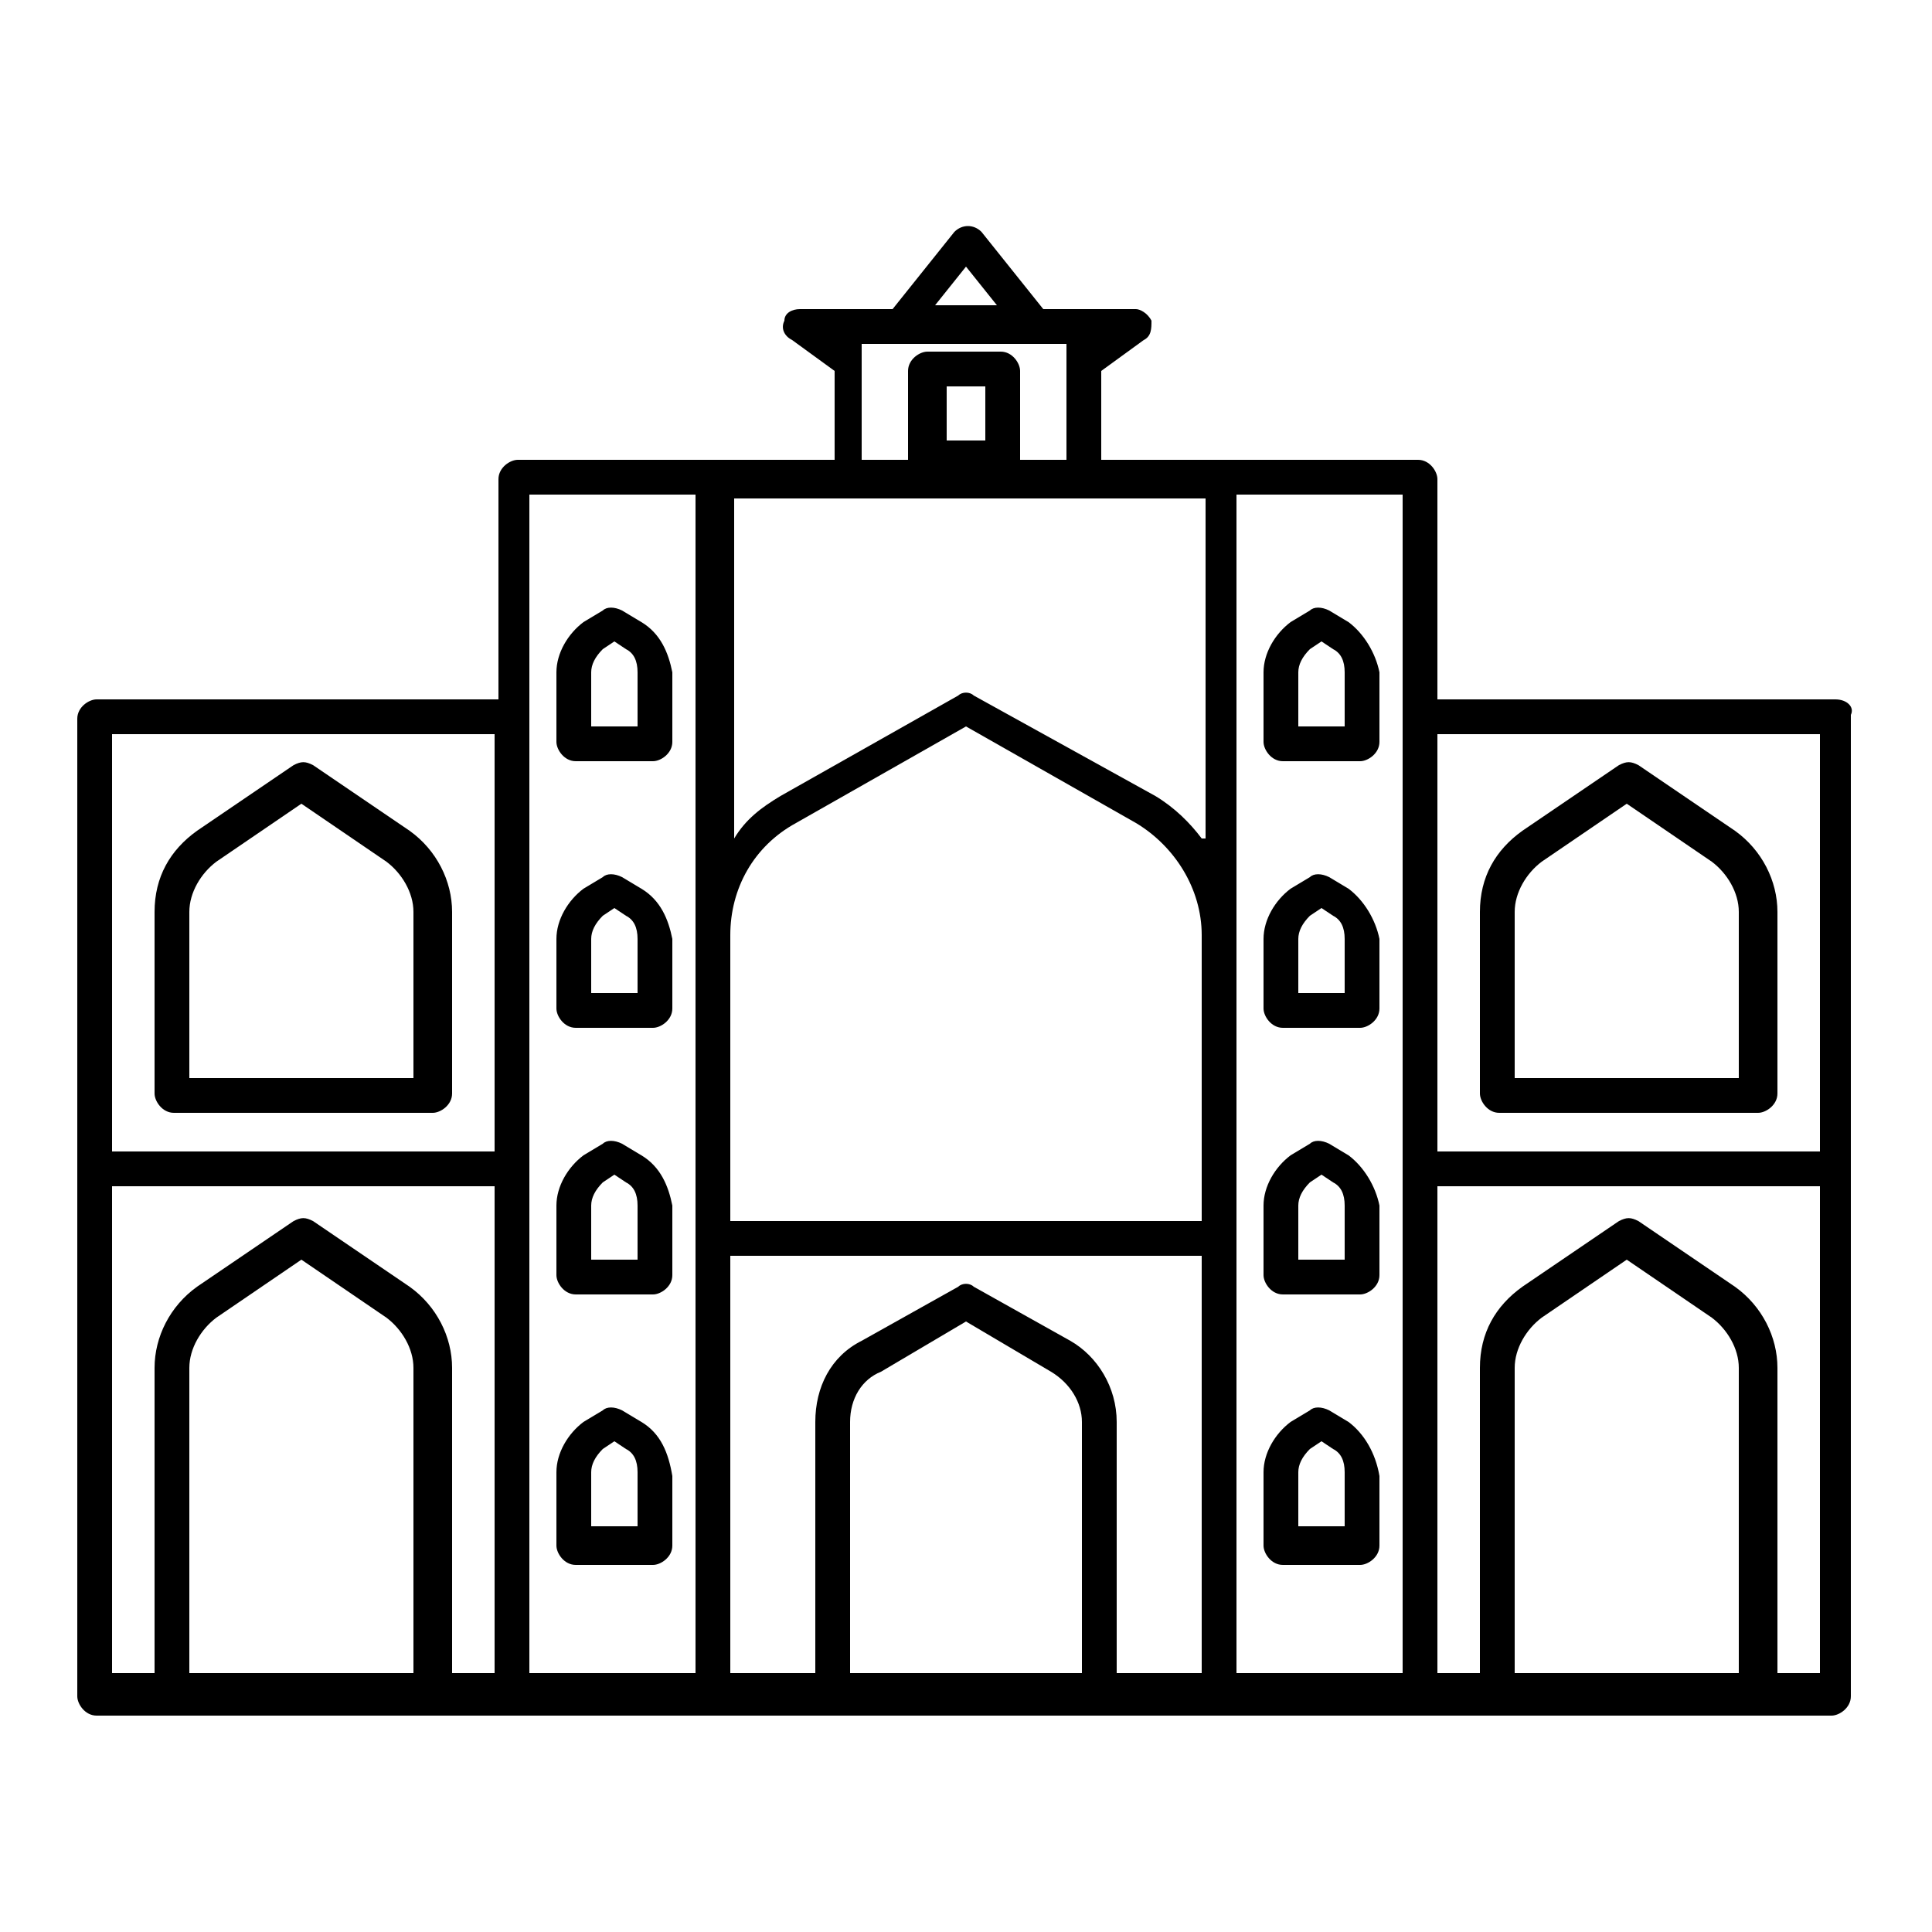 <?xml version="1.0" encoding="utf-8"?>
<!-- Generator: Adobe Illustrator 23.1.0, SVG Export Plug-In . SVG Version: 6.00 Build 0)  -->
<svg version="1.1" id="Layer_1" xmlns="http://www.w3.org/2000/svg" xmlns:xlink="http://www.w3.org/1999/xlink" x="0px" y="0px"
	 viewBox="0 0 50 50" style="enable-background:new 0 0 50 50;" xml:space="preserve">
<g>
	<path d="M16.6,16.1l-0.5-0.3c-0.2-0.1-0.4-0.1-0.5,0l-0.5,0.3c-0.4,0.3-0.7,0.8-0.7,1.3v1.8c0,0.2,0.2,0.5,0.5,0.5h2
		c0.2,0,0.5-0.2,0.5-0.5v-1.8C17.3,16.9,17.1,16.4,16.6,16.1z M16.4,18.8h-1.1v-1.4c0-0.2,0.1-0.4,0.3-0.6l0.3-0.2l0.3,0.2
		c0.2,0.1,0.3,0.3,0.3,0.6V18.8z"/>
	<path d="M16.6,23l-0.5-0.3c-0.2-0.1-0.4-0.1-0.5,0L15.1,23c-0.4,0.3-0.7,0.8-0.7,1.3v1.8c0,0.2,0.2,0.5,0.5,0.5h2
		c0.2,0,0.5-0.2,0.5-0.5v-1.8C17.3,23.8,17.1,23.3,16.6,23z M16.4,25.7h-1.1v-1.4c0-0.2,0.1-0.4,0.3-0.6l0.3-0.2l0.3,0.2
		c0.2,0.1,0.3,0.3,0.3,0.6V25.7z"/>
	<path d="M16.6,29.9l-0.5-0.3c-0.2-0.1-0.4-0.1-0.5,0l-0.5,0.3c-0.4,0.3-0.7,0.8-0.7,1.3v1.8c0,0.2,0.2,0.5,0.5,0.5h2
		c0.2,0,0.5-0.2,0.5-0.5v-1.8C17.3,30.7,17.1,30.2,16.6,29.9z M16.4,32.6h-1.1v-1.4c0-0.2,0.1-0.4,0.3-0.6l0.3-0.2l0.3,0.2
		c0.2,0.1,0.3,0.3,0.3,0.6V32.6z"/>
	<path d="M16.6,36.8l-0.5-0.3c-0.2-0.1-0.4-0.1-0.5,0l-0.5,0.3c-0.4,0.3-0.7,0.8-0.7,1.3V40c0,0.2,0.2,0.5,0.5,0.5h2
		c0.2,0,0.5-0.2,0.5-0.5v-1.8C17.3,37.6,17.1,37.1,16.6,36.8z M16.4,39.5h-1.1v-1.4c0-0.2,0.1-0.4,0.3-0.6l0.3-0.2l0.3,0.2
		c0.2,0.1,0.3,0.3,0.3,0.6V39.5z"/>
	<path d="M34.9,16.1l-0.5-0.3c-0.2-0.1-0.4-0.1-0.5,0l-0.5,0.3c-0.4,0.3-0.7,0.8-0.7,1.3v1.8c0,0.2,0.2,0.5,0.5,0.5h2
		c0.2,0,0.5-0.2,0.5-0.5v-1.8C35.6,16.9,35.3,16.4,34.9,16.1z M34.7,18.8h-1.1v-1.4c0-0.2,0.1-0.4,0.3-0.6l0.3-0.2l0.3,0.2
		c0.2,0.1,0.3,0.3,0.3,0.6V18.8z"/>
	<path d="M34.9,23l-0.5-0.3c-0.2-0.1-0.4-0.1-0.5,0L33.4,23c-0.4,0.3-0.7,0.8-0.7,1.3v1.8c0,0.2,0.2,0.5,0.5,0.5h2
		c0.2,0,0.5-0.2,0.5-0.5v-1.8C35.6,23.8,35.3,23.3,34.9,23z M34.7,25.7h-1.1v-1.4c0-0.2,0.1-0.4,0.3-0.6l0.3-0.2l0.3,0.2
		c0.2,0.1,0.3,0.3,0.3,0.6V25.7z"/>
	<path d="M34.9,29.9l-0.5-0.3c-0.2-0.1-0.4-0.1-0.5,0l-0.5,0.3c-0.4,0.3-0.7,0.8-0.7,1.3v1.8c0,0.2,0.2,0.5,0.5,0.5h2
		c0.2,0,0.5-0.2,0.5-0.5v-1.8C35.6,30.7,35.3,30.2,34.9,29.9z M34.7,32.6h-1.1v-1.4c0-0.2,0.1-0.4,0.3-0.6l0.3-0.2l0.3,0.2
		c0.2,0.1,0.3,0.3,0.3,0.6V32.6z"/>
	<path d="M34.9,36.8l-0.5-0.3c-0.2-0.1-0.4-0.1-0.5,0l-0.5,0.3c-0.4,0.3-0.7,0.8-0.7,1.3V40c0,0.2,0.2,0.5,0.5,0.5h2
		c0.2,0,0.5-0.2,0.5-0.5v-1.8C35.6,37.6,35.3,37.1,34.9,36.8z M34.7,39.5h-1.1v-1.4c0-0.2,0.1-0.4,0.3-0.6l0.3-0.2l0.3,0.2
		c0.2,0.1,0.3,0.3,0.3,0.6V39.5z"/>
	<path d="M4.5,28.8h6.7c0.2,0,0.5-0.2,0.5-0.5v-4.7c0-0.8-0.4-1.6-1.1-2.1l-2.5-1.7c-0.2-0.1-0.3-0.1-0.5,0l-2.5,1.7
		C4.4,22,4,22.7,4,23.6v4.7C4,28.5,4.2,28.8,4.5,28.8z M4.9,23.6c0-0.5,0.3-1,0.7-1.3l2.2-1.5l2.2,1.5c0.4,0.3,0.7,0.8,0.7,1.3v4.3
		H4.9V23.6z"/>
	<path d="M47.5,18.1H37.2v-5.7c0-0.2-0.2-0.5-0.5-0.5h-5.2h-3V9.6l1.1-0.8c0.2-0.1,0.2-0.3,0.2-0.5C29.7,8.1,29.5,8,29.4,8h-1.3
		h-1.1l-1.6-2c-0.2-0.2-0.5-0.2-0.7,0l-1.6,2h-1.1h-1.3c-0.2,0-0.4,0.1-0.4,0.3c-0.1,0.2,0,0.4,0.2,0.5l1.1,0.8v2.3h-3h-5.2
		c-0.2,0-0.5,0.2-0.5,0.5v5.7H2.5c-0.2,0-0.5,0.2-0.5,0.5v25.3c0,0.2,0.2,0.5,0.5,0.5h2h6.7h2h5.2h3.1h6.9h3.1h5.2h2h6.7h2
		c0.2,0,0.5-0.2,0.5-0.5V18.5C48,18.3,47.8,18.1,47.5,18.1z M47.1,19v10.8h-9.9V19H47.1z M18.9,25.8v-1.6c0-1.2,0.6-2.3,1.7-2.9
		l4.4-2.5l4.4,2.5c1,0.6,1.7,1.7,1.7,2.9v1.6v5.8H18.9V25.8z M31.1,21.7c-0.3-0.4-0.7-0.8-1.2-1.1L25.2,18c-0.1-0.1-0.3-0.1-0.4,0
		l-4.6,2.6c-0.5,0.3-0.9,0.6-1.2,1.1v-8.8h3h6.2h3V21.7z M24.5,11.4V10h1v1.4H24.5z M25,6.9l0.8,1h-1.6L25,6.9z M22.4,8.9h0.9h3.4
		h0.9v3h-1.2c0,0,0,0,0,0V9.6c0-0.2-0.2-0.5-0.5-0.5h-1.9c-0.2,0-0.5,0.2-0.5,0.5v2.3c0,0,0,0,0,0h-1.2V8.9z M12.8,19v10.8H2.9V19
		H12.8z M2.9,30.7h9.9v12.6h-1.1v-7.9c0-0.8-0.4-1.6-1.1-2.1l-2.5-1.7c-0.2-0.1-0.3-0.1-0.5,0l-2.5,1.7C4.4,33.8,4,34.6,4,35.4v7.9
		H2.9V30.7z M4.9,43.3v-7.9c0-0.5,0.3-1,0.7-1.3l2.2-1.5l2.2,1.5c0.4,0.3,0.7,0.8,0.7,1.3v7.9H4.9z M13.7,18.5v-5.7H18v11.4v1.6
		v17.5h-4.3V18.5z M18.9,32.5h12.2v10.8h-2.2v-6.5c0-0.9-0.5-1.7-1.2-2.1l-2.5-1.4c-0.1-0.1-0.3-0.1-0.4,0l-2.5,1.4
		c-0.8,0.4-1.2,1.2-1.2,2.1v6.5h-2.2V32.5z M22,43.3v-6.5c0-0.6,0.3-1.1,0.8-1.3l2.2-1.3l2.2,1.3c0.5,0.3,0.8,0.8,0.8,1.3v6.5H22z
		 M32,25.8v-1.6V12.8h4.3v5.7v24.8H32V25.8z M39.2,43.3v-7.9c0-0.5,0.3-1,0.7-1.3l2.2-1.5l2.2,1.5c0.4,0.3,0.7,0.8,0.7,1.3v7.9H39.2
		z M46,43.3v-7.9c0-0.8-0.4-1.6-1.1-2.1l-2.5-1.7c-0.2-0.1-0.3-0.1-0.5,0l-2.5,1.7c-0.7,0.5-1.1,1.2-1.1,2.1v7.9h-1.1V30.7h9.9v12.6
		H46z"/>
	<path d="M38.8,28.8h6.7c0.2,0,0.5-0.2,0.5-0.5v-4.7c0-0.8-0.4-1.6-1.1-2.1l-2.5-1.7c-0.2-0.1-0.3-0.1-0.5,0l-2.5,1.7
		c-0.7,0.5-1.1,1.2-1.1,2.1v4.7C38.3,28.5,38.5,28.8,38.8,28.8z M39.2,23.6c0-0.5,0.3-1,0.7-1.3l2.2-1.5l2.2,1.5
		c0.4,0.3,0.7,0.8,0.7,1.3v4.3h-5.8V23.6z"/>
</g>
</svg>
